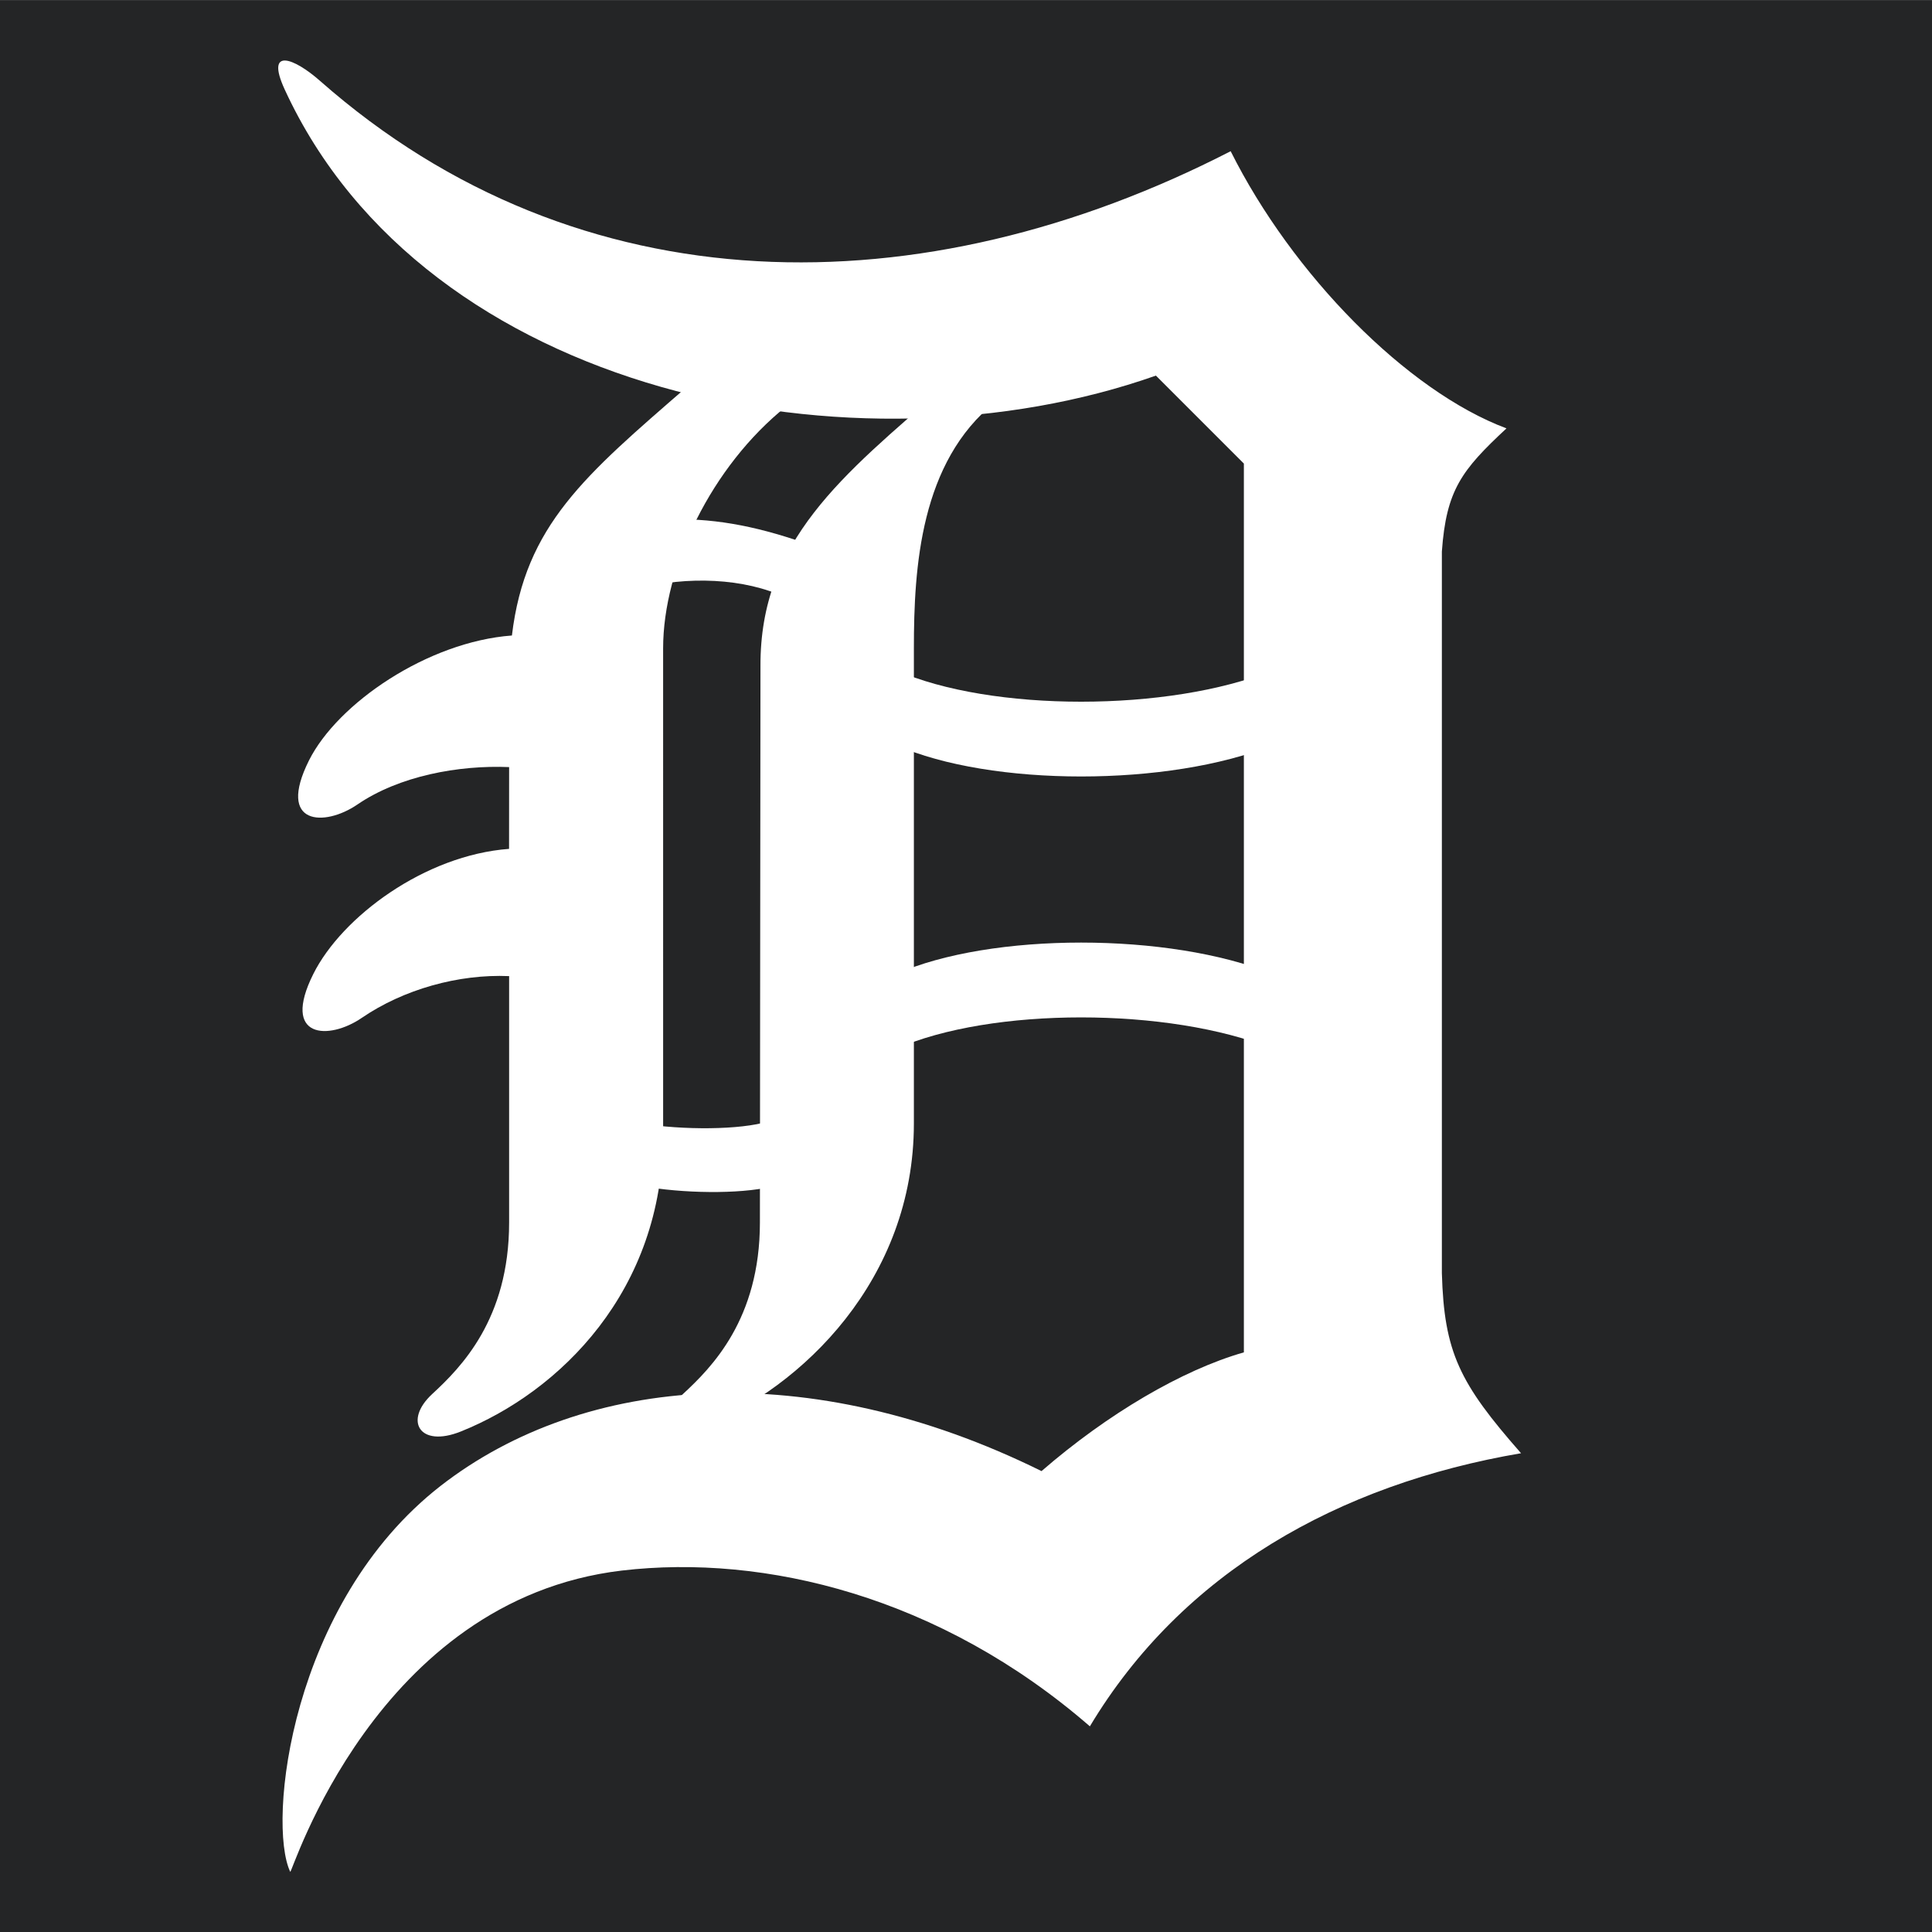 <?xml version="1.0" encoding="utf-8"?>
<!-- Generator: Adobe Illustrator 14.0.0, SVG Export Plug-In . SVG Version: 6.00 Build 43363)  -->
<!DOCTYPE svg PUBLIC "-//W3C//DTD SVG 1.1//EN" "http://www.w3.org/Graphics/SVG/1.1/DTD/svg11.dtd">
<svg version="1.1" id="Layer_1" xmlns="http://www.w3.org/2000/svg" xmlns:xlink="http://www.w3.org/1999/xlink" x="0px" y="0px"
	 width="250px" height="250px" viewBox="0 0 250 250" enable-background="new 0 0 250 250" xml:space="preserve">
<rect x="0" y="0" width="250" height="250" fill="#808080" stroke="none"/>
<g>
	<rect y="0.02" fill="#242526" width="250" height="250"/>
	<path fill="#FFFFFF" d="M41.401,10.457c33.588,29.602,77.992,29.602,117.847,9.109c7.973,15.946,22.773,31.021,35.689,35.866
		c-5.806,5.409-7.789,7.973-8.36,15.938v93.369c0.29,10.254,2.272,14.235,10.246,23.308c-23.621,4.028-43.839,15.403-55.794,35.34
		c-19.355-16.801-42.068-22.332-60.574-20.156c-31.937,3.791-42.709,39.383-42.9,38.979c-2.987-6.302,0-34.768,19.447-49.927
		c18.666-14.511,47.714-16.777,77.771-1.923c8.537-7.4,18.211-13.092,26.184-15.365V59.986l-11.383-11.383
		c-38.719,13.657-94.509,2.563-112.728-37.01C34.283,6.024,38.063,7.512,41.401,10.457"/>
	<path fill="#FFFFFF" d="M85.808,83.897c0-10.528,6.249-23.56,15.938-31.311c2.846-2.281-7.771-6.927-12.81-2.563
		C75.707,61.505,67.947,67.952,66.242,82.234c-10.895,0.809-22.564,8.774-26.264,16.174c-4.215,8.438,2.025,8.598,6.264,5.699
		c5.409-3.7,13.092-5.119,19.638-4.845l-0.008,10.582c-10.895,0.809-21.625,8.781-25.326,16.182
		c-4.215,8.432,2.029,8.592,6.26,5.691c5.413-3.699,12.528-5.691,19.074-5.408v31.883c0,12.527-6.26,18.783-9.96,22.201
		c-3.7,3.426-1.651,6.988,3.701,4.846c12.81-5.127,26.188-18.219,26.188-38.438"/>
	<path fill="#FFFFFF" d="M98.332,158.191c0,12.527-6.264,18.783-9.964,22.201c-3.701,3.426-2.789,6.416,2.563,4.272
		c12.81-5.119,27.325-19.073,27.325-39.283V83.897c0-10.528,0.843-24.132,10.532-31.875c2.846-2.281-1.511-6.363-6.546-1.999
		c-13.233,11.482-23.911,19.928-23.838,36.194"/>
	<path fill="#FFFFFF" d="M115.982,96.425c12.239,5.401,35.301,5.401,48.683,0v-9.682c-13.382,5.41-36.444,5.41-48.683,0"/>
	<path fill="#FFFFFF" d="M115.982,126.025c12.239-5.408,35.301-5.408,48.683,0v9.683c-13.382-5.409-36.444-5.409-48.683,0"/>
	<path fill="#FFFFFF" d="M104.023,70.233c-6.546-2.281-12.237-3.273-17.933-2.991l-3.7,8.964c6.546-1.709,13.947-1.419,19.356,1.145
		"/>
	<path fill="#FFFFFF" d="M84.026,153.639c5.409,0.854,12.81,0.854,16.51-0.283l-1.068-8.256c-3.7,1.139-11.101,1.139-16.51,0.283"/>
	<path fill="#242526" d="M200.424,205.654h-3.242v8.582h-2.556v-8.582h-3.242v-2.067h9.04 M213.997,214.236h-2.319v-8.582
		l-3.136,8.582h-1.366l-3.143-8.582v8.582h-2.319v-10.649h3.746l2.396,6.31l2.403-6.31h3.738V214.236z"/>
</g>
</svg>
